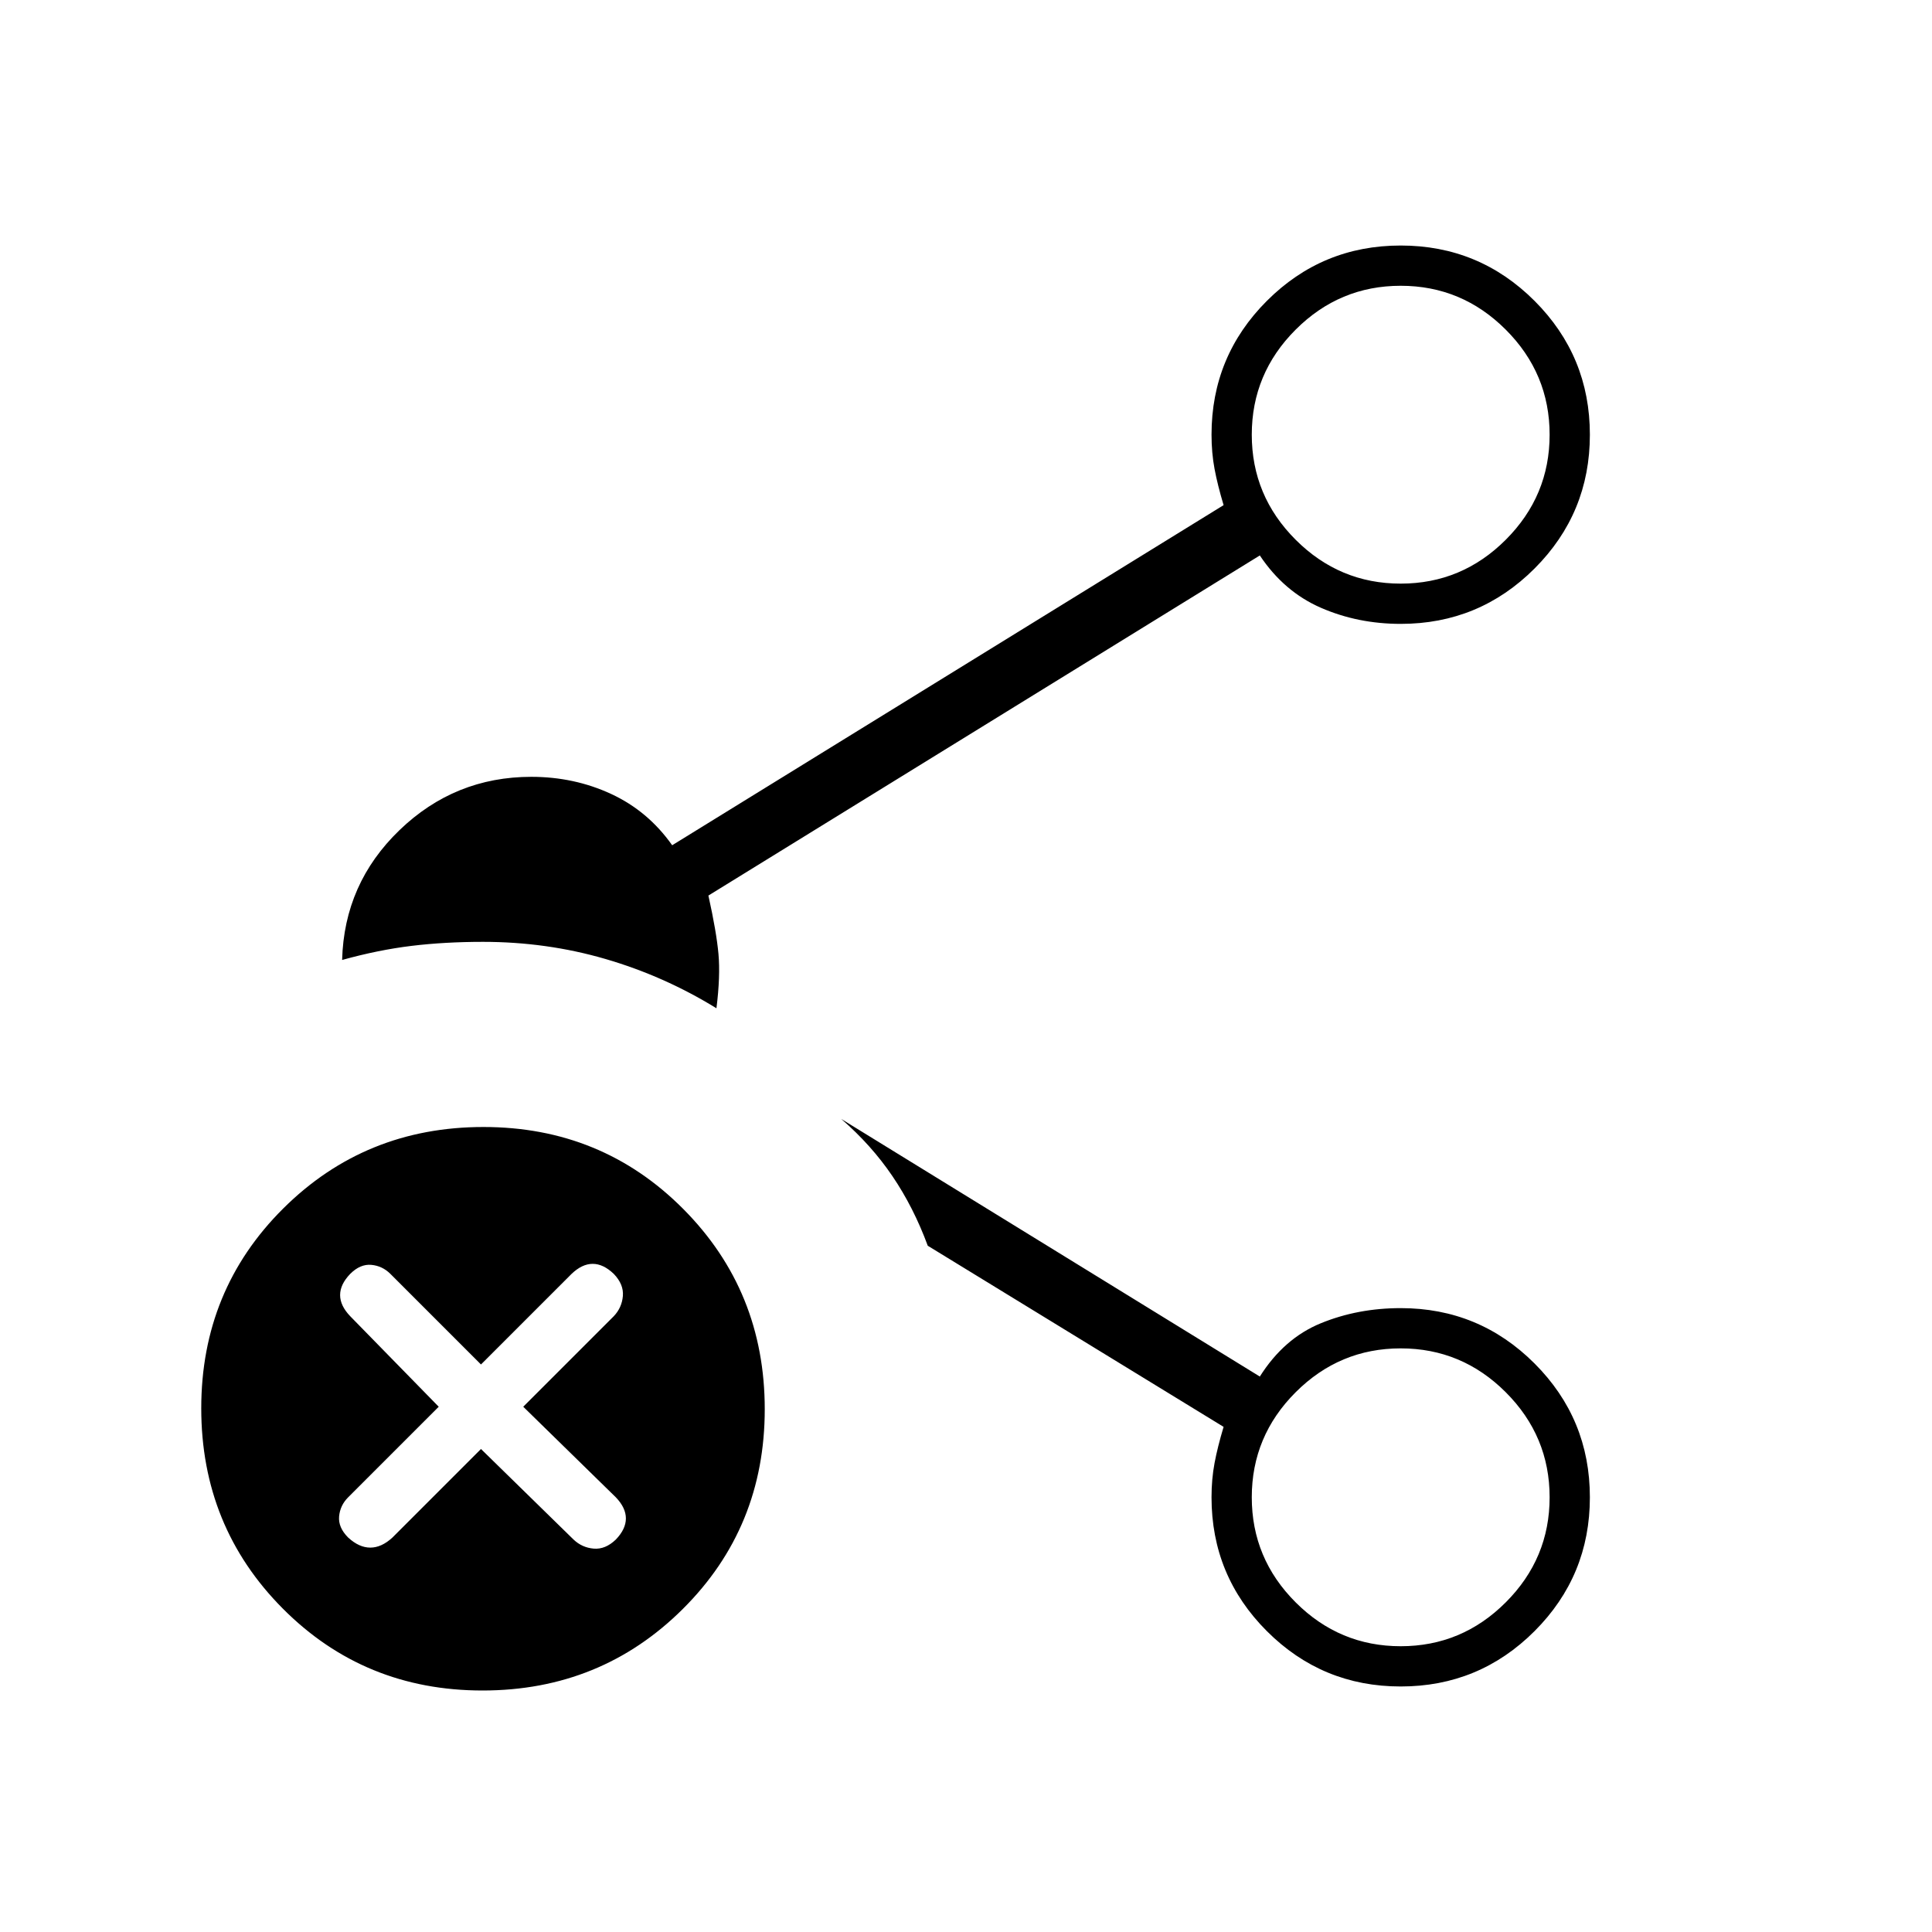 <svg xmlns="http://www.w3.org/2000/svg" height="20" viewBox="0 -960 960 960" width="20"><path d="M696-670q30.4 0 52.2-21.8Q770-713.6 770-744q0-30.4-21.8-52.2Q726.4-818 696-818q-30.4 0-52.2 21.8Q622-774.4 622-744q0 30.4 21.8 52.2Q665.6-670 696-670Zm0 528q30.4 0 52.2-21.8Q770-185.6 770-216q0-30.4-21.8-52.2Q726.4-290 696-290q-30.4 0-52.2 21.8Q622-246.4 622-216q0 30.4 21.8 52.2Q665.6-142 696-142Zm0-602Zm0 528Zm-456.226 96Q181-120 140.5-160.726t-40.5-99.5Q100-319 140.726-359.5t99.5-40.5Q299-400 339.5-359.274t40.5 99.5Q380-201 339.274-160.5t-99.5 40.5ZM170-483q1-38 28.5-64.5T264-574q21.292 0 39.646 8.5T334-540l274-169q-3-10-4.5-18t-1.5-17q0-39 27.5-66.5T696-838q39 0 66.5 27.5T790-744q0 39-27.5 66.5T696-650q-21.292 0-39.646-8T626-684L352-515q4 18 5 29t-1 27q-26-16-55.196-24.5Q271.609-492 240-492q-19 0-35.5 2t-34.5 7Zm526 361q-39 0-66.5-27.5T602-216q0-9 1.5-17t4.5-18l-147-90q-7-19-17.5-34.5T418-404l208 128q12-19 30.354-26.5T696-310q39 0 66.5 27.5T790-216q0 39-27.5 66.5T696-122ZM239-240l46 45q4.214 4 10 4.5t11-4.5q5-5.207 5-10.5t-5-10.5l-46-45 45-45q4-4.214 4.5-10t-4.5-11q-5.214-5-10.5-5t-10.5 5l-45 45-45-45q-4-4-9.5-4.5T174-327q-5 5.214-5 10.5t5 10.5l44 45-45 45q-4 4-4.5 9.5T173-196q5.429 5 11 5t11-5l44-44Z"/></svg>